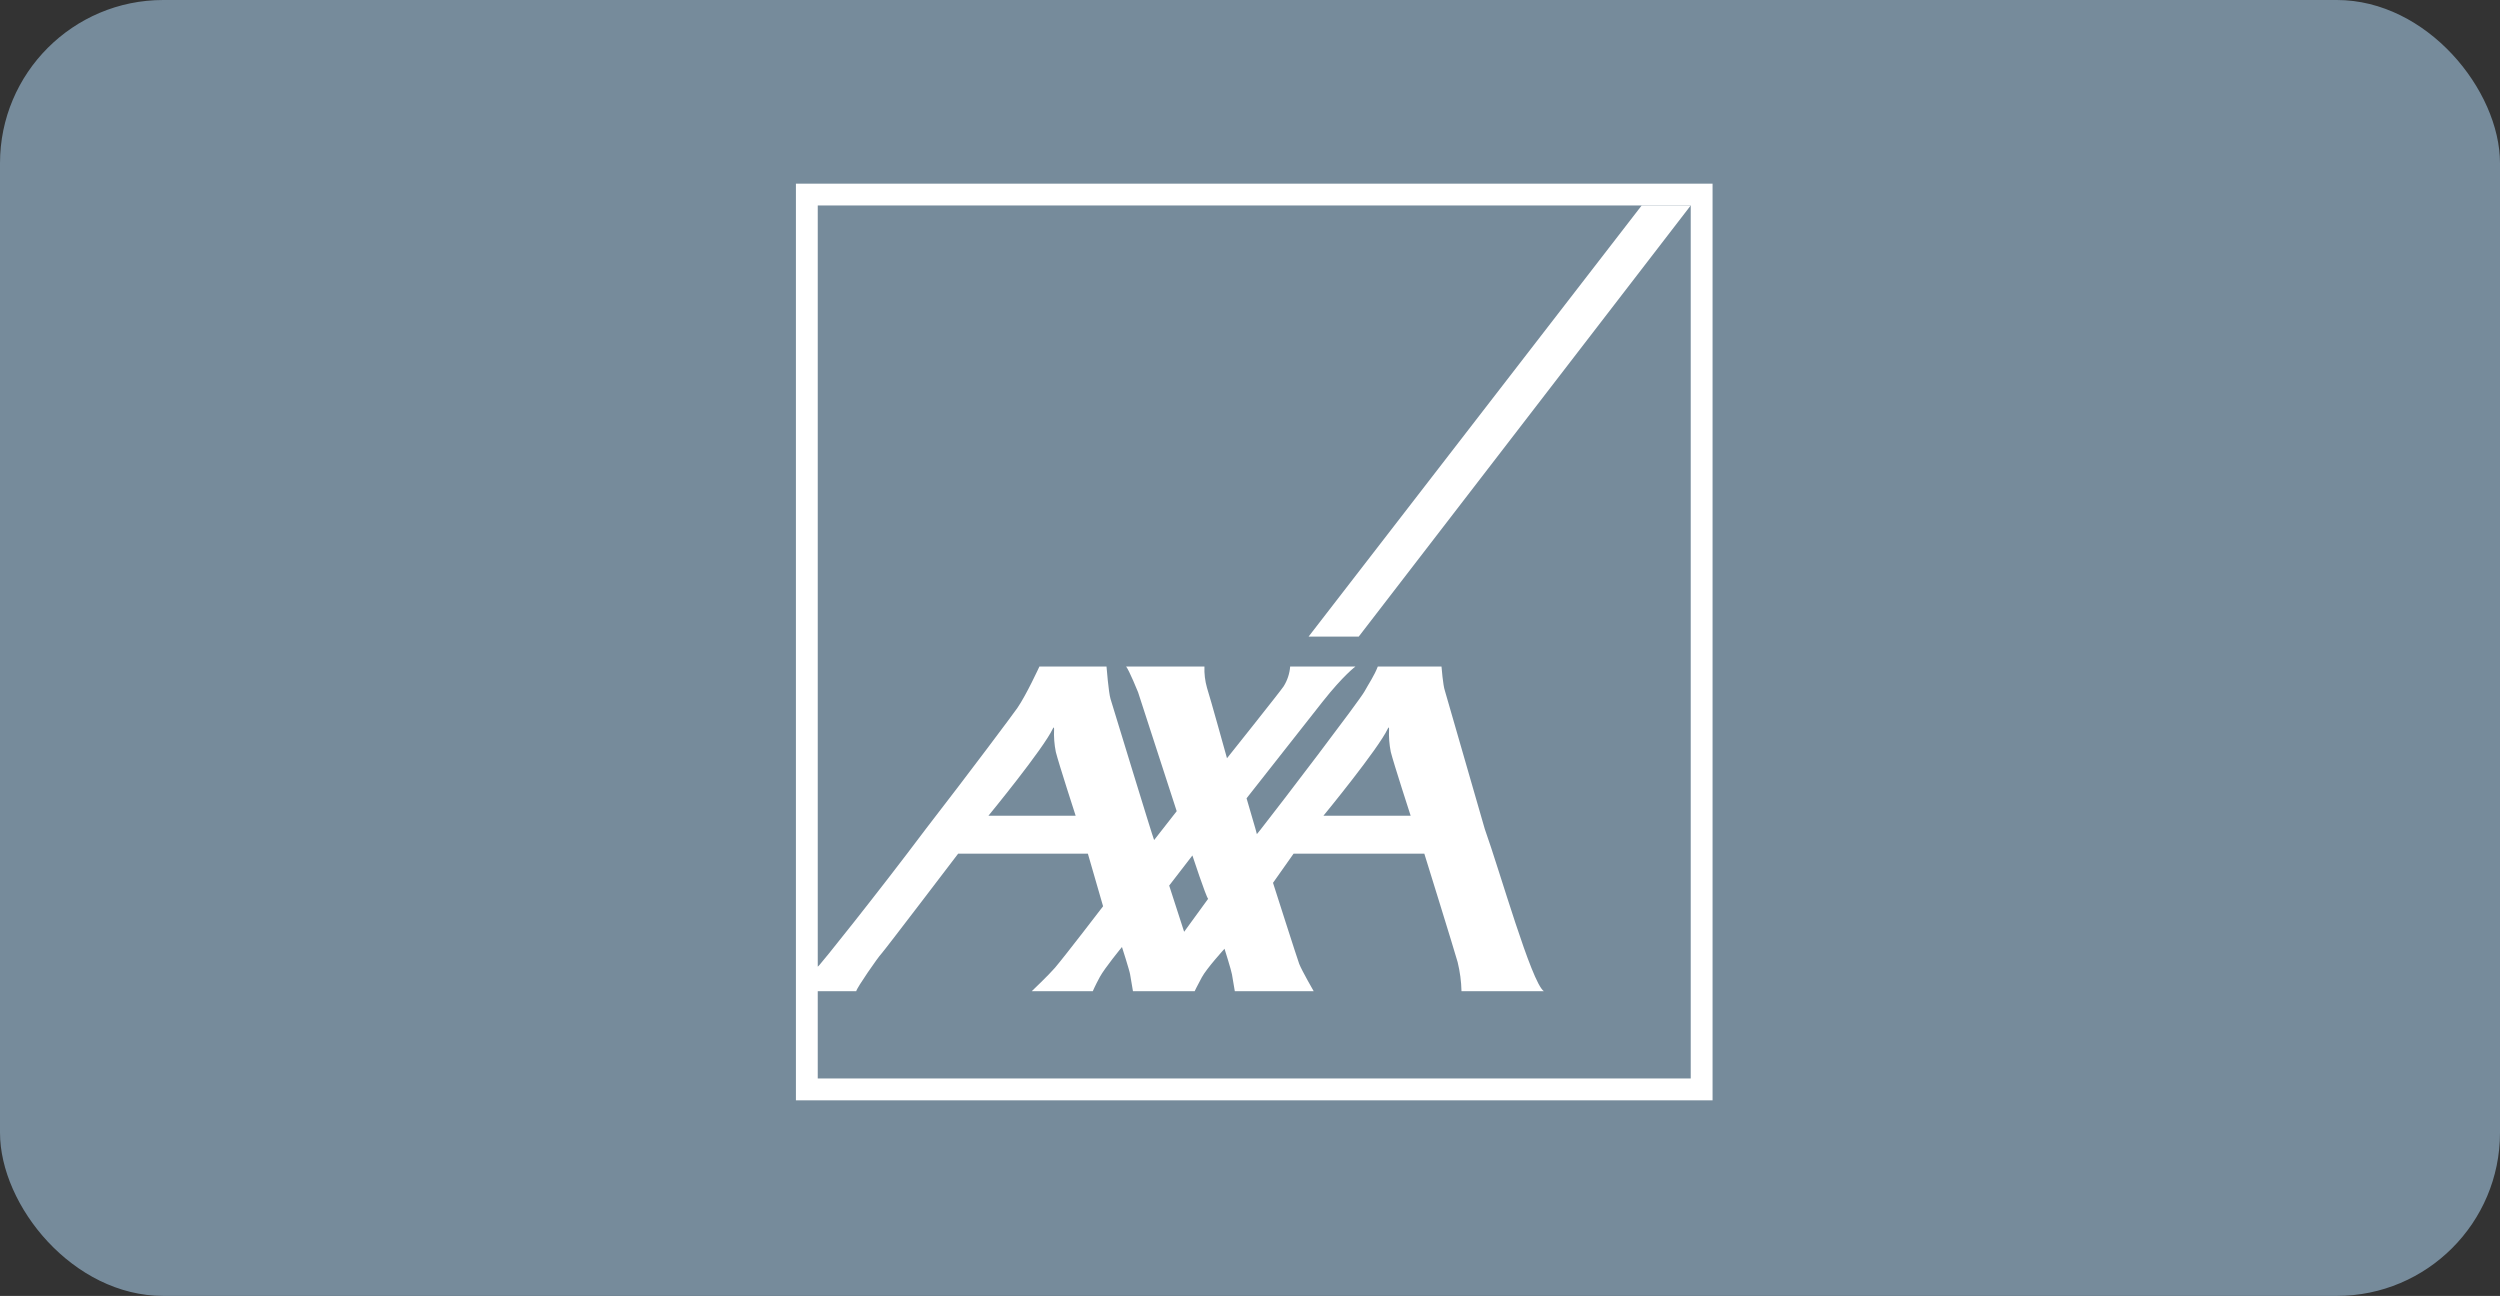 <svg width="245" height="127" viewBox="0 0 245 127" fill="none" xmlns="http://www.w3.org/2000/svg">
<rect x="0" y="0" width="245" height="127" fill="#333333" stroke="none"/>
<rect width="245" height="127" rx="16" fill="#768B9B"/>
<g clip-path="url(#clip0_307_739)">
<path d="M133.154 62.389L165.691 20.137H160.885L128.24 62.389H133.154Z" fill="white"/>
<path d="M78 18V107.831H167.831V18H78ZM165.691 105.691H80.139V97.137H83.911C83.958 96.807 86.071 93.773 86.36 93.484C86.646 93.189 93.897 83.662 93.897 83.662H106.613L108.102 88.814C108.102 88.814 104.389 93.665 103.392 94.836C102.802 95.528 101.112 97.137 101.112 97.137H107.094C107.094 97.137 107.299 96.642 107.779 95.752C108.26 94.863 109.953 92.807 109.953 92.807C109.953 92.807 110.694 95.11 110.752 95.498C110.827 95.981 111.03 97.137 111.03 97.137H117.078C117.078 97.137 117.292 96.677 117.773 95.788C118.25 94.899 120.003 92.978 120.003 92.978C120.003 92.978 120.675 95.11 120.734 95.498C120.811 95.981 121.011 97.137 121.011 97.137H128.742C128.742 97.137 127.587 95.133 127.324 94.464C127.175 94.093 124.755 86.518 124.755 86.518L126.77 83.661H139.584C139.584 83.661 142.502 93.049 142.849 94.29C143.077 95.223 143.204 96.177 143.227 97.137H151.295C150.073 96.272 147.001 85.415 145.509 81.243L141.601 67.698C141.411 67.183 141.267 65.319 141.267 65.319H135.024C134.69 66.209 134.119 67.026 133.731 67.745C133.251 68.636 125.321 79.035 123.578 81.243C123.322 81.572 123.173 81.755 123.173 81.746C123.173 81.726 123.118 81.531 123.04 81.243C122.752 80.242 122.163 78.233 122.163 78.233C122.163 78.233 128.92 69.645 129.61 68.771C131.662 66.175 132.834 65.319 132.834 65.319H126.436C126.383 66.013 126.161 66.683 125.789 67.272C125.482 67.743 120.245 74.308 120.245 74.308C120.245 74.308 118.598 68.368 118.286 67.407C118.093 66.728 118.008 66.023 118.035 65.319H110.356C110.645 65.647 111.532 67.84 111.532 67.84L115.317 79.495L113.103 82.326C113.009 82.185 109.003 69.042 108.832 68.495C108.64 67.875 108.438 65.319 108.438 65.319H101.863C101.863 65.319 100.587 68.097 99.701 69.383C99.336 69.915 95.168 75.5 90.726 81.243C85.784 87.829 80.403 94.508 80.286 94.593C80.235 94.638 80.186 94.687 80.14 94.737V20.137H165.691V105.69V105.691ZM103.47 73.691C103.758 74.841 105.413 79.94 105.413 79.94H96.868C96.868 79.94 102.264 73.373 103.18 71.401C103.281 71.182 103.301 71.352 103.301 71.457C103.265 72.206 103.322 72.956 103.47 73.691V73.691ZM114.58 86.786L116.855 83.836C116.855 83.836 118.179 87.852 118.396 88.085L116.045 91.316L114.58 86.786ZM136.297 73.691C136.587 74.841 138.243 79.94 138.243 79.94H129.698C129.698 79.94 135.094 73.373 136.009 71.401C136.111 71.182 136.129 71.352 136.129 71.457C136.093 72.206 136.15 72.956 136.297 73.691V73.691Z" fill="white"/>
</g>
<defs>
<clipPath id="clip0_307_739">
<rect width="90" height="90" fill="white" transform="translate(78 18)"/>
</clipPath>
</defs>
</svg>
